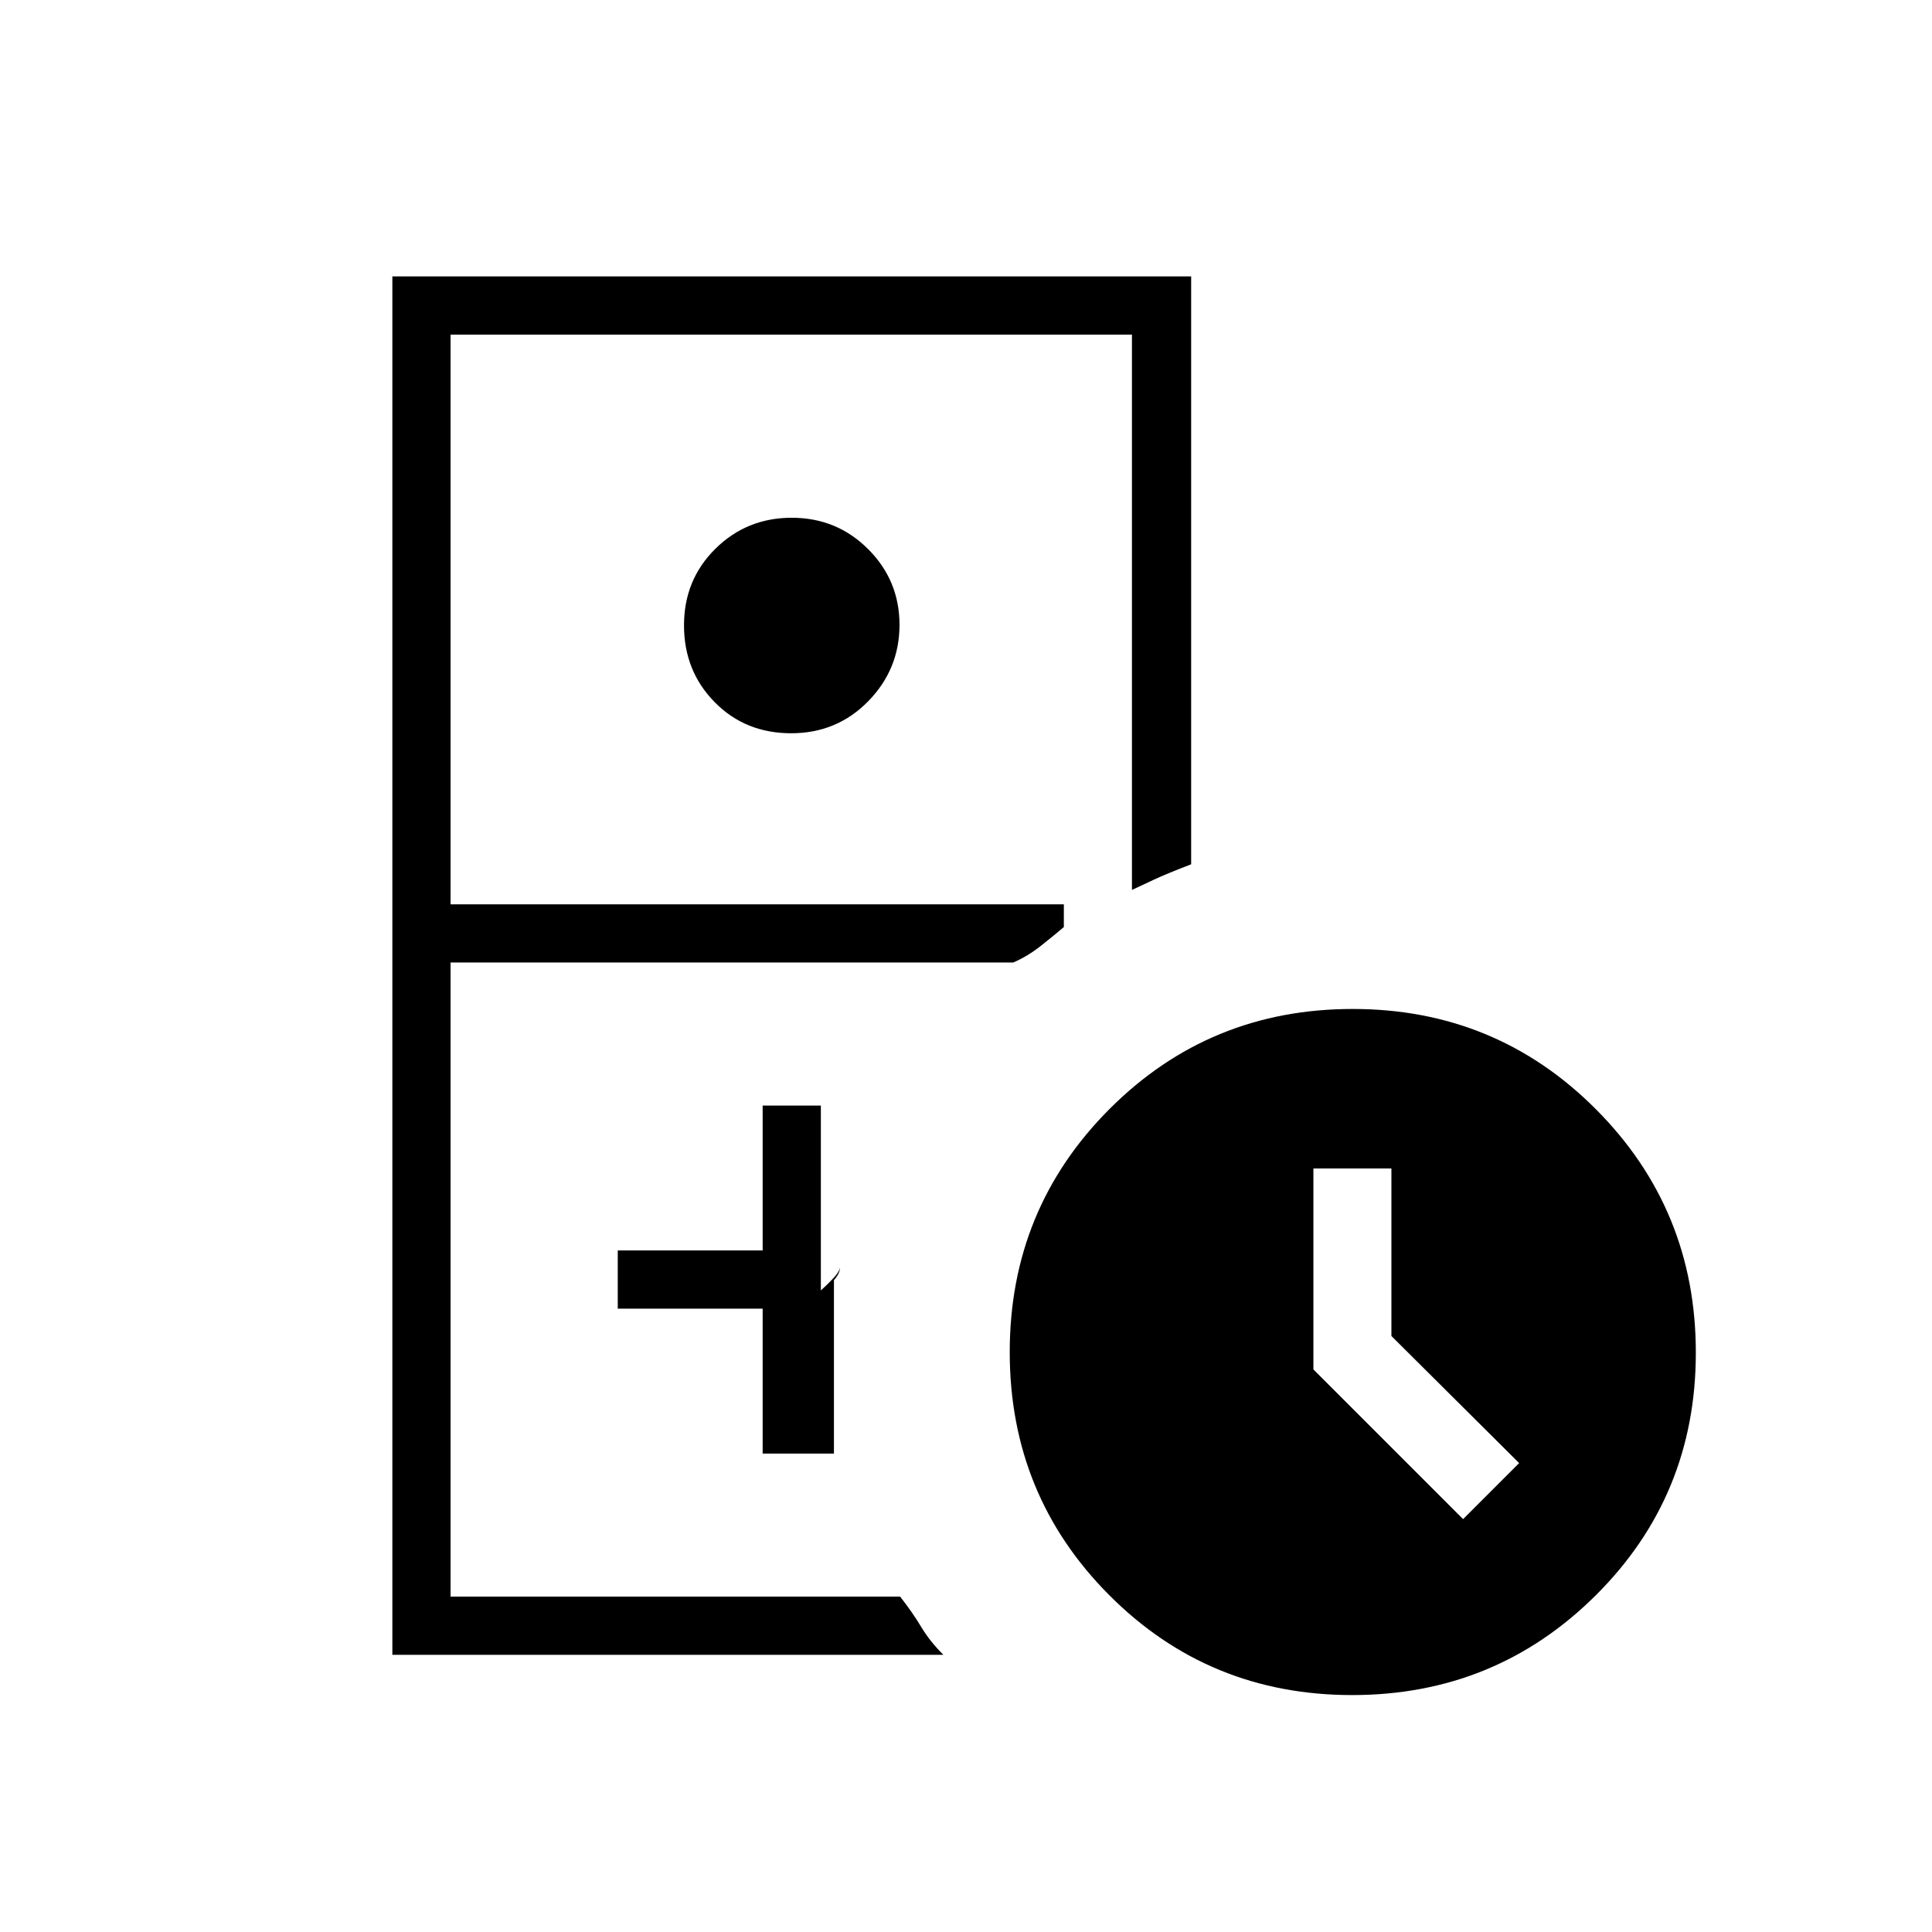 <svg xmlns="http://www.w3.org/2000/svg" height="20" viewBox="0 -960 960 960" width="20"><path d="M223.88-166.65h223.54-223.54Zm-28.92 28.92v-684.92h396.92v292.11q-12.03 4.62-18.48 7.62-6.44 3-10.94 5.11v-275.92H223.88v283.08h304.74v11.3q-4.67 3.99-11.34 9.27-6.66 5.27-13.82 8.35H223.88v315.08h223.39q6.15 7.84 10.49 15.09 4.34 7.24 11.01 13.83H194.96Zm198.13-457.92q-22.78 0-37.99-15.47-15.22-15.47-15.22-38.14 0-22.66 15.6-38.07 15.59-15.4 37.94-15.4 22.35 0 37.95 15.58 15.59 15.58 15.59 37.63 0 22.06-15.54 37.96-15.55 15.91-38.33 15.91Zm-14.13 357.92h35.42v-86.15q.58-.53 1.81-2.44t1.23-4.44q0 2.11-2.57 5.04-2.58 2.94-6.97 6.91v-91.84h-28.92v72h-72v28.92h72v72Zm292.9 120q-71.17 0-120.65-49.62-49.48-49.62-49.48-120.79 0-71.17 49.62-120.84t120.79-49.67q71.17 0 120.84 49.81t49.67 120.98q0 71.17-49.81 120.65-49.81 49.48-120.98 49.48ZM727-205.15 754.85-233l-63.47-63.15v-83.23h-38.76v99.84L727-205.15Z"/></svg>